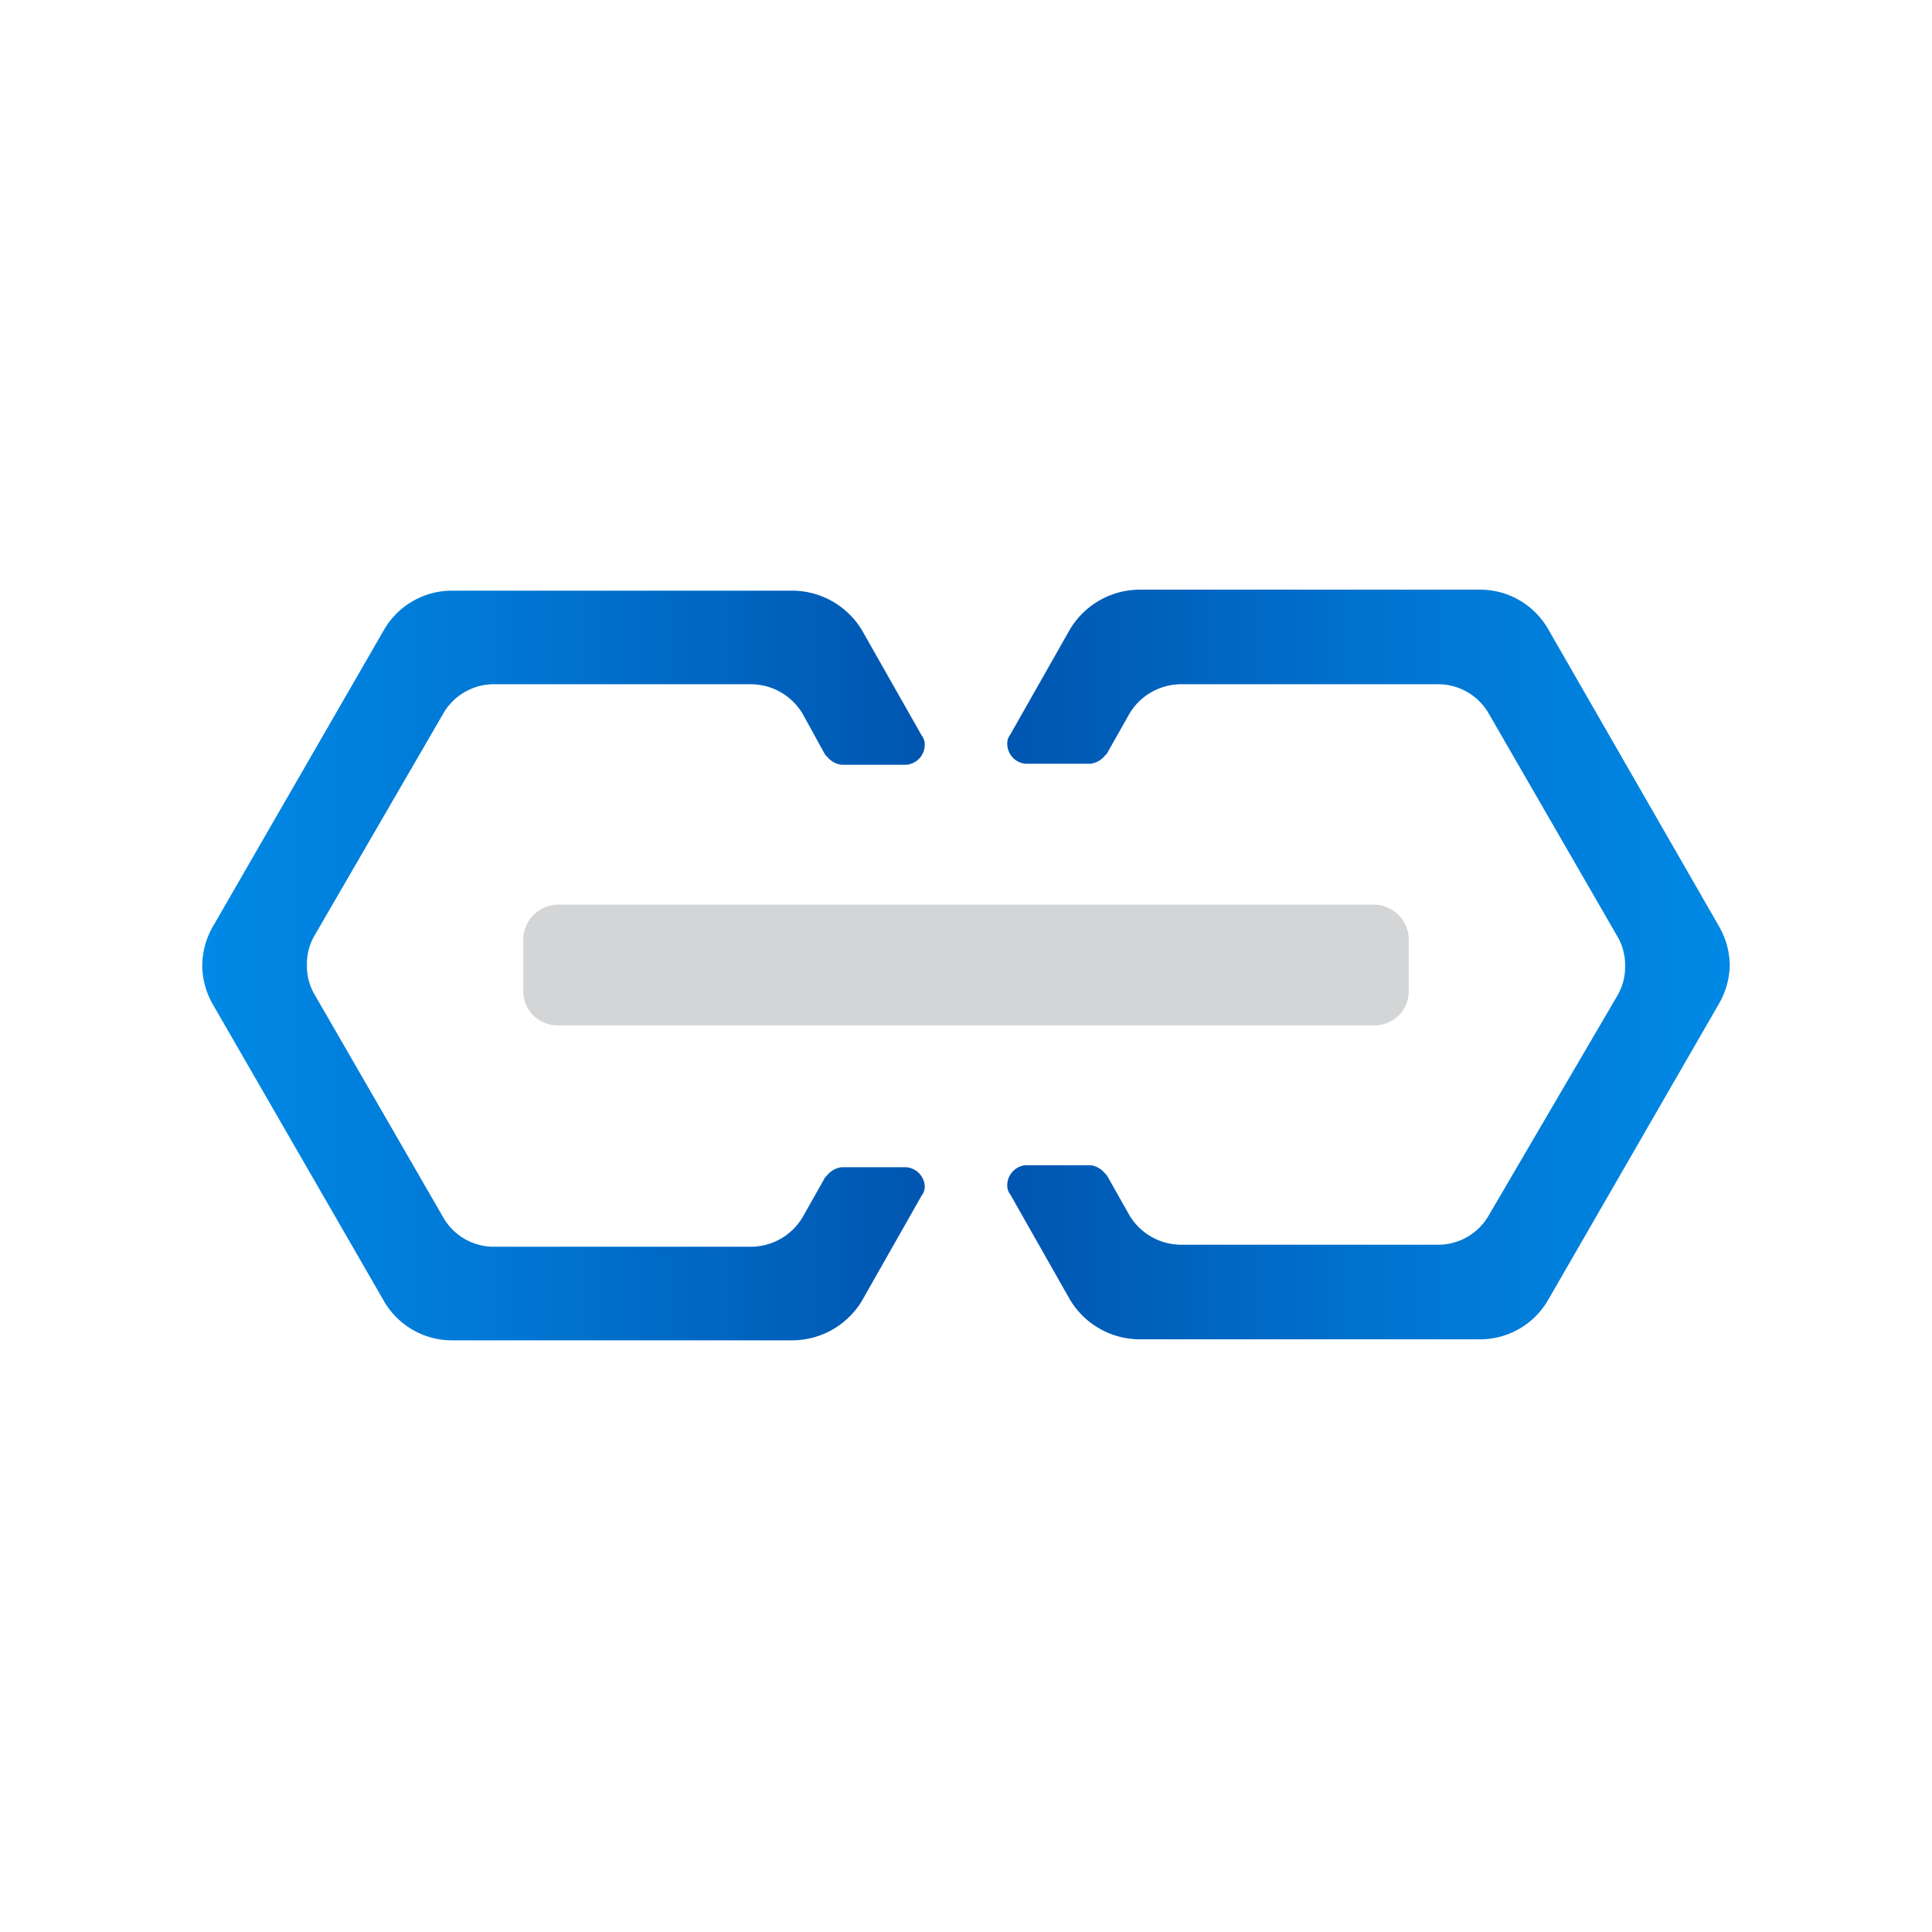 <svg xmlns="http://www.w3.org/2000/svg" xmlns:xlink="http://www.w3.org/1999/xlink" viewBox="0 0 192 192"><defs><linearGradient id="a" x1="20.11" y1="95.95" x2="91.88" y2="95.95" gradientUnits="userSpaceOnUse"><stop offset="0" stop-color="#0089e6"/><stop offset="0.4" stop-color="#0078d4"/><stop offset="1" stop-color="#0056b0"/></linearGradient><linearGradient id="b" x1="100.13" y1="95.95" x2="171.89" y2="95.95" gradientUnits="userSpaceOnUse"><stop offset="0" stop-color="#0056b0"/><stop offset="0.6" stop-color="#0078d4"/><stop offset="1" stop-color="#0089e6"/></linearGradient></defs><path d="M91.9,117.9a1.4,1.4,0,0,1-.3.9l-5.9,10.4a8.1,8.1,0,0,1-7,4H45a7.8,7.8,0,0,1-6.9-4L21.2,99.9A7.9,7.9,0,0,1,20.1,96h0A7.9,7.9,0,0,1,21.2,92L38.1,62.7a7.8,7.8,0,0,1,6.9-4H78.7a8.1,8.1,0,0,1,7,4l5.9,10.4a1.4,1.4,0,0,1,.3.9,2,2,0,0,1-1.8,2H83.6a2.2,2.2,0,0,1-1.4-.8h0l-.2-.2L79.8,71a6,6,0,0,0-5.2-3H49.2A5.8,5.8,0,0,0,44,71L31.3,92.9a5.6,5.6,0,0,0-.8,3h0a5.6,5.6,0,0,0,.8,3L44,120.9a5.8,5.8,0,0,0,5.2,3H74.6a6,6,0,0,0,5.2-3L82,117l.2-.2h0a2.2,2.2,0,0,1,1.4-.8h6.5A2,2,0,0,1,91.9,117.9Z" fill="url(#a)"/><path d="M171.9,95.9h0a7.9,7.9,0,0,1-1.1,3.9l-16.9,29.3a7.8,7.8,0,0,1-6.9,4H113.3a8.1,8.1,0,0,1-7-4l-5.9-10.4a1.4,1.4,0,0,1-.3-.9,2,2,0,0,1,1.8-2h6.5a2.2,2.2,0,0,1,1.4.8h0l.2.2,2.2,3.9a6,6,0,0,0,5.2,3h25.4a5.8,5.8,0,0,0,5.2-3L160.7,99a5.6,5.6,0,0,0,.8-3h0a5.6,5.6,0,0,0-.8-3L148,71a5.8,5.8,0,0,0-5.2-3H117.4a6,6,0,0,0-5.2,3L110,74.9l-.2.2h0a2.2,2.2,0,0,1-1.4.8h-6.5a2,2,0,0,1-1.8-2,1.4,1.4,0,0,1,.3-.9l5.9-10.4a8.1,8.1,0,0,1,7-4H147a7.8,7.8,0,0,1,6.9,4L170.8,92A7.9,7.9,0,0,1,171.9,95.9Z" fill="url(#b)"/><path d="M140,93.4v5.1a3.4,3.4,0,0,1-3.5,3.4h-81A3.4,3.4,0,0,1,52,98.5V93.4a3.5,3.5,0,0,1,3.5-3.5h81A3.5,3.5,0,0,1,140,93.4Z" fill="#d4d5d6"/></svg>